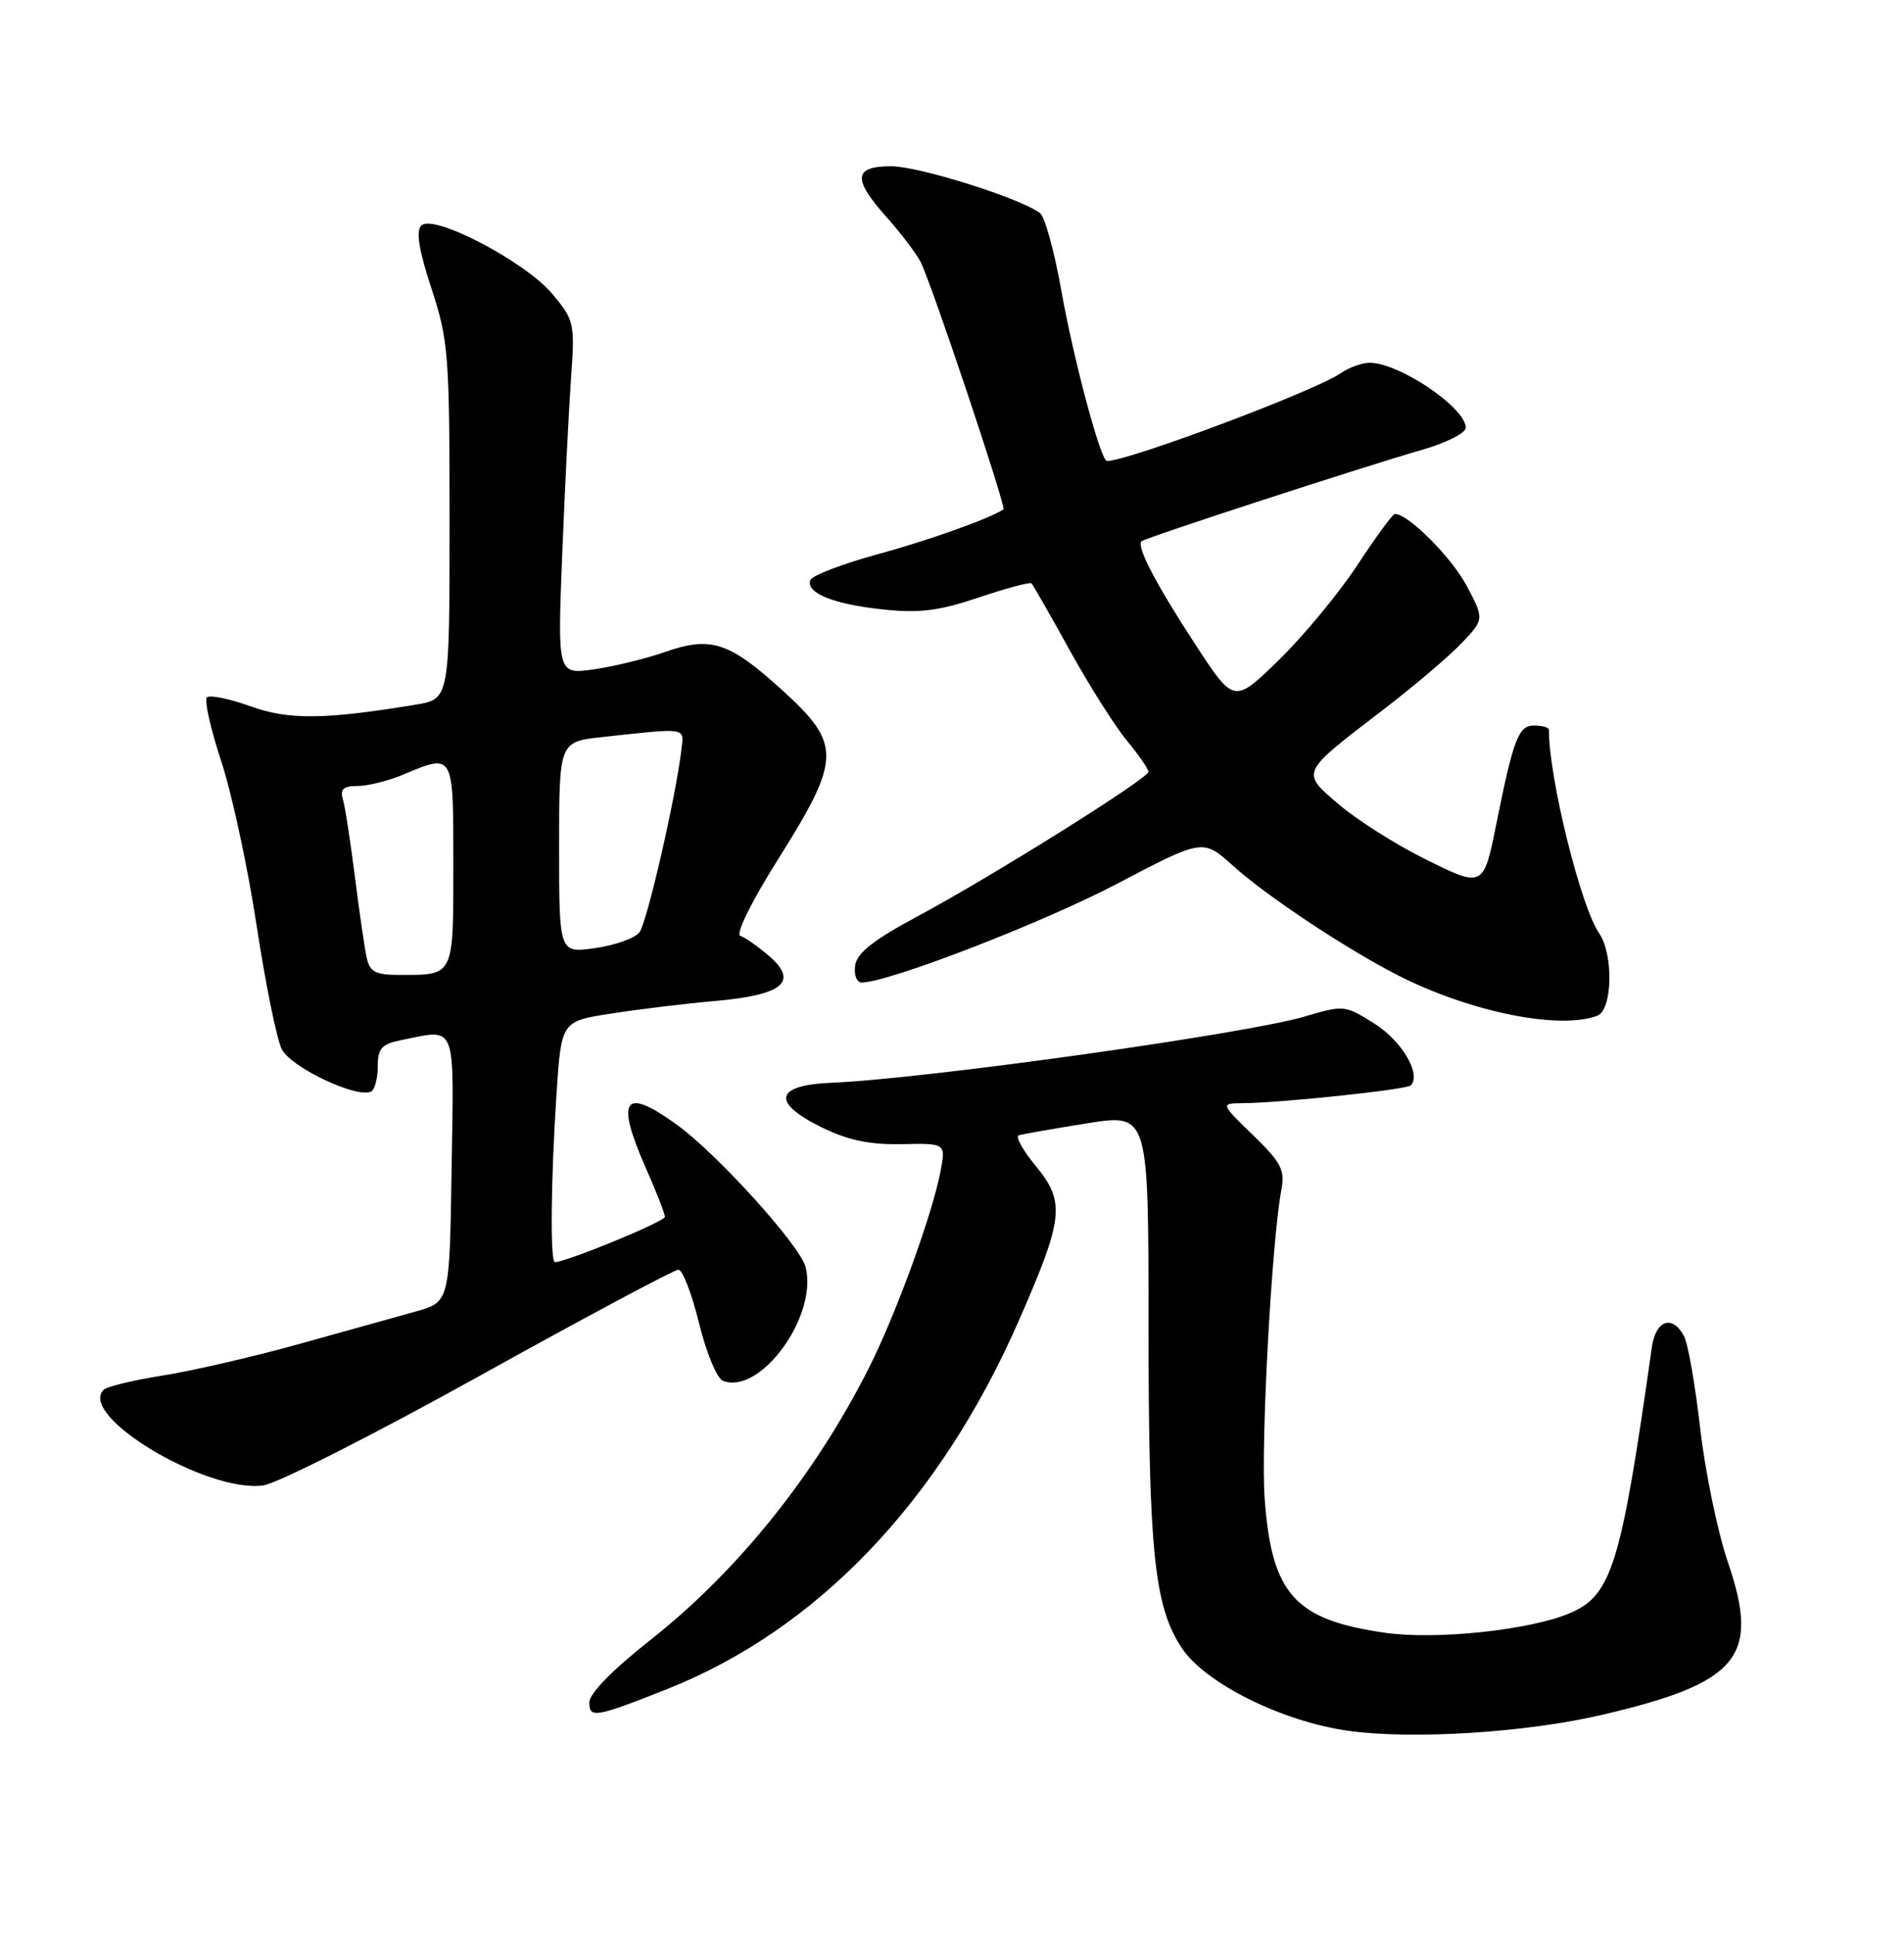 <?xml version="1.0" encoding="UTF-8" standalone="no"?>
<!DOCTYPE svg PUBLIC "-//W3C//DTD SVG 1.1//EN" "http://www.w3.org/Graphics/SVG/1.1/DTD/svg11.dtd" >
<svg xmlns="http://www.w3.org/2000/svg" xmlns:xlink="http://www.w3.org/1999/xlink" version="1.1" viewBox="0 0 252 256">
 <g >
 <path fill="currentColor"
d=" M 212.00 226.91 C 230.15 222.67 232.98 219.25 228.70 206.73 C 227.34 202.75 225.69 194.79 225.03 189.03 C 224.37 183.27 223.41 177.76 222.88 176.78 C 221.34 173.91 219.14 174.67 218.63 178.25 C 214.52 207.26 213.32 211.13 207.68 213.49 C 202.38 215.70 190.07 217.00 183.37 216.05 C 171.36 214.35 168.29 210.94 167.38 198.24 C 166.86 191.00 168.31 164.26 169.59 157.45 C 170.09 154.81 169.58 153.82 165.84 150.20 C 161.52 146.00 161.52 146.00 164.51 145.97 C 169.59 145.93 186.17 144.17 186.72 143.62 C 188.15 142.18 185.56 137.75 181.95 135.47 C 178.01 132.98 177.86 132.97 172.72 134.49 C 164.97 136.80 122.39 142.76 110.01 143.27 C 102.57 143.58 102.06 145.87 108.70 149.14 C 112.22 150.87 115.05 151.47 119.34 151.39 C 125.17 151.27 125.17 151.27 124.50 154.89 C 123.44 160.57 118.60 173.87 115.00 181.00 C 107.86 195.17 97.61 207.92 86.04 217.03 C 81.07 220.95 78.00 224.08 78.00 225.25 C 78.00 227.39 78.79 227.26 88.28 223.50 C 108.15 215.62 124.38 198.64 134.85 174.73 C 140.78 161.20 141.02 159.06 137.11 154.31 C 135.38 152.22 134.36 150.38 134.83 150.22 C 135.30 150.07 139.35 149.36 143.84 148.64 C 152.00 147.34 152.00 147.34 152.01 174.92 C 152.01 205.34 152.75 212.51 156.42 218.07 C 159.51 222.72 169.68 227.78 178.42 229.01 C 186.91 230.20 201.93 229.26 212.00 226.91 Z  M 63.48 182.05 C 77.40 174.32 89.24 168.00 89.79 168.00 C 90.33 168.00 91.57 171.19 92.52 175.08 C 93.48 178.99 94.90 182.41 95.69 182.71 C 100.64 184.61 108.26 174.14 106.63 167.67 C 105.92 164.83 94.97 152.72 89.60 148.83 C 82.56 143.72 81.41 145.34 85.50 154.60 C 86.88 157.71 88.00 160.59 88.00 161.01 C 88.00 161.63 74.95 167.00 73.44 167.00 C 72.80 167.00 72.91 156.05 73.65 144.82 C 74.29 135.13 74.29 135.13 80.90 134.11 C 84.53 133.54 90.74 132.79 94.71 132.44 C 103.65 131.65 105.74 129.89 101.78 126.49 C 100.33 125.24 98.62 124.04 97.99 123.83 C 97.32 123.61 99.41 119.37 103.03 113.62 C 111.36 100.37 111.40 98.47 103.51 91.30 C 96.51 84.94 94.09 84.15 88.04 86.26 C 85.54 87.14 81.31 88.17 78.64 88.56 C 73.78 89.26 73.78 89.26 74.41 73.38 C 74.76 64.65 75.29 54.12 75.58 50.00 C 76.10 42.78 76.00 42.37 73.13 38.92 C 69.54 34.62 57.35 28.25 55.76 29.84 C 55.03 30.57 55.43 33.08 57.11 38.19 C 59.36 45.06 59.50 46.91 59.50 69.00 C 59.50 92.50 59.50 92.50 55.00 93.24 C 42.96 95.23 38.21 95.28 33.11 93.44 C 30.32 92.44 27.75 91.92 27.38 92.28 C 27.02 92.65 27.87 96.45 29.28 100.72 C 30.69 105.00 32.80 114.78 33.96 122.45 C 35.13 130.13 36.63 137.49 37.29 138.82 C 38.50 141.25 47.45 145.46 49.16 144.40 C 49.62 144.12 50.00 142.61 50.00 141.07 C 50.00 138.71 50.51 138.15 53.12 137.62 C 60.52 136.15 60.08 135.01 59.77 154.65 C 59.50 172.29 59.50 172.29 55.00 173.54 C 52.52 174.23 45.55 176.17 39.50 177.86 C 33.45 179.54 25.35 181.41 21.50 182.01 C 17.65 182.62 14.15 183.46 13.72 183.89 C 10.26 187.32 27.34 197.56 34.84 196.55 C 36.68 196.30 49.57 189.77 63.48 182.05 Z  M 211.42 134.39 C 213.42 133.62 213.58 126.28 211.64 123.47 C 209.19 119.89 205.00 102.94 205.00 96.56 C 205.00 96.25 204.12 96.00 203.04 96.00 C 200.98 96.00 200.31 97.74 198.05 109.00 C 196.34 117.51 196.31 117.52 188.42 113.57 C 184.60 111.66 179.55 108.45 177.20 106.44 C 172.15 102.12 172.03 102.36 182.98 93.98 C 187.12 90.81 191.84 86.80 193.48 85.07 C 196.45 81.92 196.45 81.92 194.10 77.48 C 192.11 73.73 186.38 68.00 184.62 68.00 C 184.33 68.00 182.10 71.04 179.67 74.75 C 177.23 78.46 172.56 84.11 169.28 87.31 C 163.33 93.11 163.33 93.11 158.23 85.31 C 152.96 77.24 150.37 72.27 151.09 71.62 C 151.60 71.14 180.48 61.74 188.25 59.51 C 191.41 58.60 194.00 57.29 194.00 56.60 C 194.00 53.95 185.20 48.00 181.27 48.00 C 180.27 48.00 178.56 48.62 177.47 49.37 C 174.13 51.70 149.36 61.00 146.51 61.00 C 145.68 61.00 142.09 47.58 140.44 38.29 C 139.54 33.23 138.29 28.69 137.65 28.20 C 135.08 26.23 121.63 22.00 117.94 22.00 C 112.96 22.00 112.81 23.67 117.36 28.75 C 119.20 30.81 121.21 33.46 121.83 34.63 C 123.23 37.31 133.22 67.15 132.81 67.41 C 130.77 68.70 122.81 71.53 116.05 73.37 C 111.41 74.64 107.44 76.17 107.24 76.77 C 106.67 78.49 110.37 79.96 116.94 80.65 C 121.73 81.15 124.32 80.82 129.56 79.05 C 133.19 77.83 136.32 76.99 136.52 77.19 C 136.72 77.39 139.00 81.36 141.57 86.02 C 144.14 90.67 147.54 96.05 149.13 97.97 C 150.71 99.89 152.00 101.75 152.00 102.12 C 152.00 103.00 131.19 116.03 121.36 121.29 C 115.58 124.39 113.42 126.10 113.18 127.75 C 113.00 129.01 113.39 130.00 114.05 130.00 C 117.58 130.00 138.00 122.11 147.86 116.93 C 159.22 110.97 159.22 110.97 163.20 114.56 C 167.62 118.55 178.09 125.50 185.00 129.04 C 194.50 133.89 206.43 136.31 211.42 134.39 Z  M 48.54 126.75 C 48.26 125.51 47.56 120.67 46.97 116.00 C 46.38 111.33 45.67 106.71 45.38 105.75 C 44.99 104.42 45.45 104.00 47.31 104.00 C 48.66 104.00 51.37 103.33 53.35 102.50 C 60.09 99.68 60.00 99.52 60.00 114.39 C 60.00 129.28 60.14 129.00 52.94 129.00 C 49.71 129.00 48.95 128.61 48.54 126.75 Z  M 74.00 112.13 C 74.00 98.14 74.00 98.14 79.75 97.52 C 90.93 96.30 90.53 96.24 90.21 99.00 C 89.49 105.29 85.63 122.11 84.62 123.38 C 84.01 124.15 81.36 125.09 78.75 125.45 C 74.00 126.12 74.00 126.12 74.00 112.13 Z "/>
</g>
</svg>